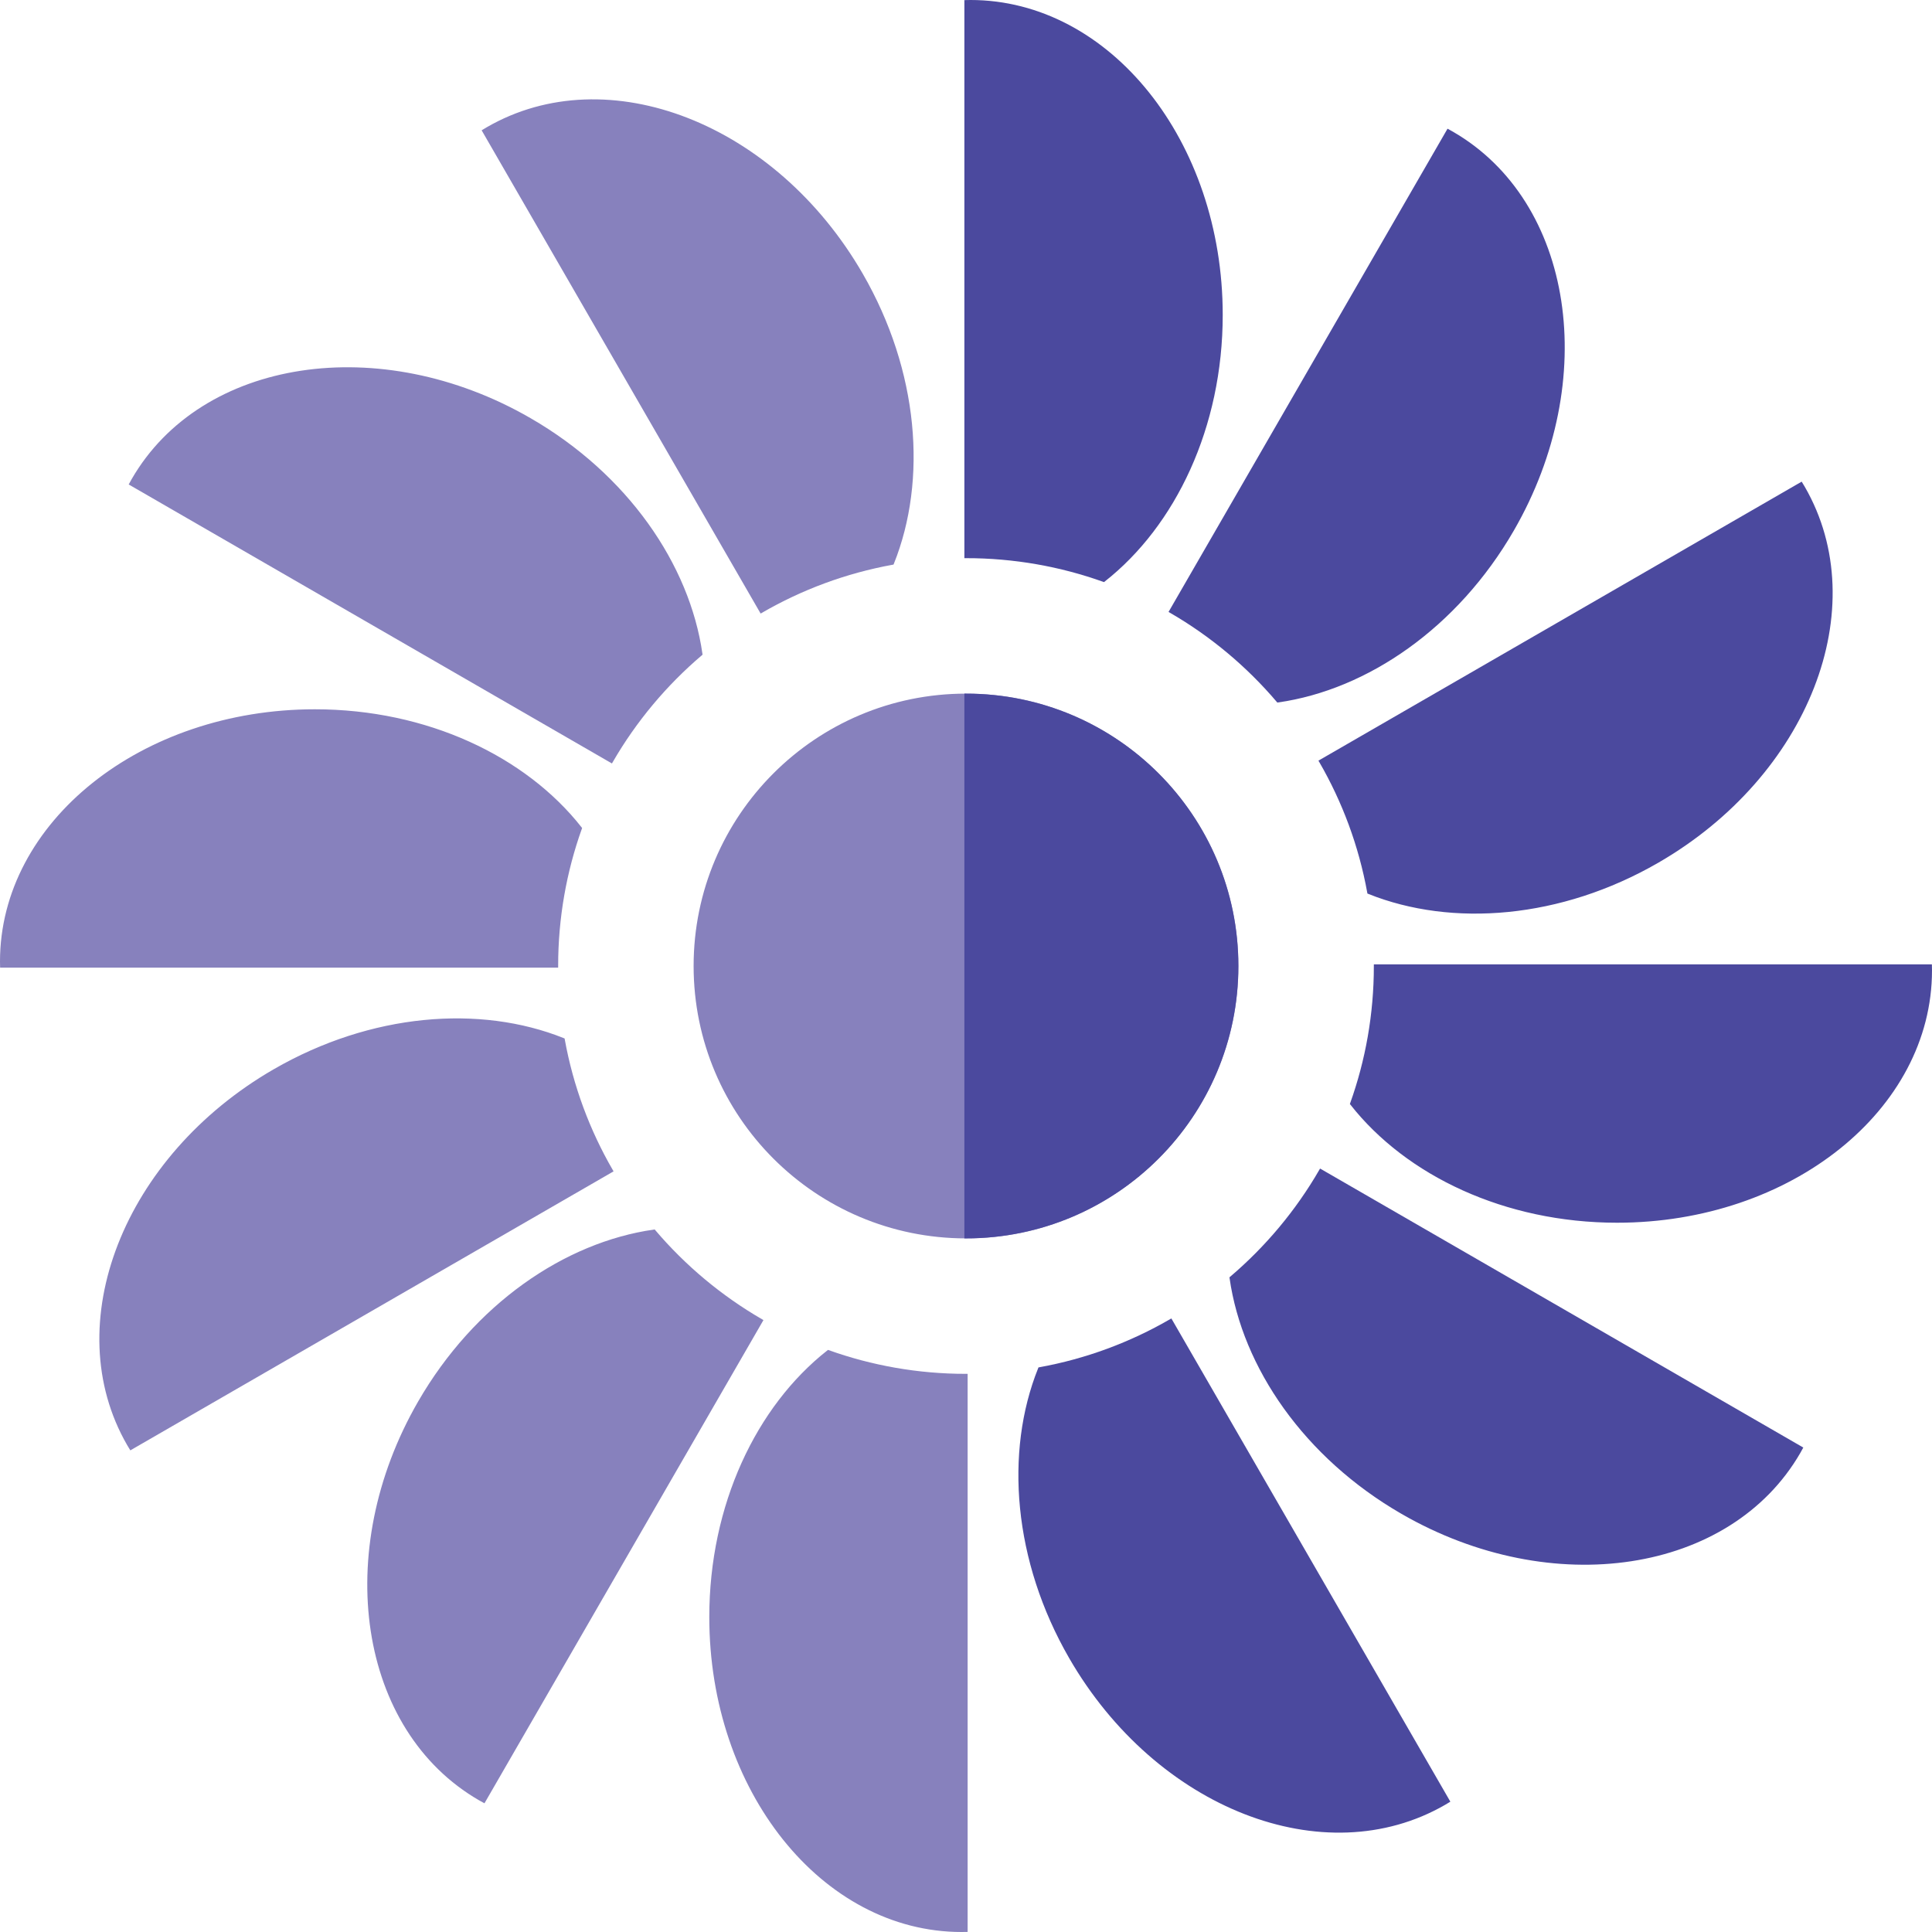 <?xml version="1.0" encoding="UTF-8" standalone="no"?>
<!-- Created with Inkscape (http://www.inkscape.org/) -->

<svg
   xmlns:dc="http://purl.org/dc/elements/1.1/"
   xmlns:cc="http://creativecommons.org/ns#"
   xmlns:rdf="http://www.w3.org/1999/02/22-rdf-syntax-ns#"
   xmlns:svg="http://www.w3.org/2000/svg"
   xmlns="http://www.w3.org/2000/svg"
   xmlns:sodipodi="http://sodipodi.sourceforge.net/DTD/sodipodi-0.dtd"
   xmlns:inkscape="http://www.inkscape.org/namespaces/inkscape"
   width="420.818"
   height="420.818"
   viewBox="0 0 420.818 420.818"
   id="svg4506"
   version="1.1"
   inkscape:version="0.91 r13725"
   sodipodi:docname="HVACfan.svg">
  <defs
     id="defs4508" />
  <sodipodi:namedview
     id="base"
     pagecolor="#ffffff"
     bordercolor="#666666"
     borderopacity="1.0"
     inkscape:pageopacity="0.0"
     inkscape:pageshadow="2"
     inkscape:zoom="0.35"
     inkscape:cx="-387.44814"
     inkscape:cy="204.69496"
     inkscape:document-units="px"
     inkscape:current-layer="layer1"
     showgrid="false"
     units="px"
     fit-margin-top="0"
     fit-margin-left="0"
     fit-margin-right="0"
     fit-margin-bottom="0"
     inkscape:window-width="1244"
     inkscape:window-height="779"
     inkscape:window-x="36"
     inkscape:window-y="21"
     inkscape:window-maximized="1" />
  <g
     inkscape:label="Layer 1"
     inkscape:groupmode="layer"
     id="layer1"
     transform="translate(-63.877,-316.239)">
    <g
       id="g152"
       transform="matrix(1.25,0,0,-1.25,275.261,316.593)">
      <path
         d="m 0,0 c 24.118,0 43.671,-24.441 43.671,-54.589 0,-19.485 -8.168,-36.583 -20.456,-46.242 -7.498,2.677 -15.575,4.139 -23.995,4.139 l 0,96.68 C -0.52,-0.006 -0.26,0 0,0"
         style="fill:#4b499e;fill-opacity:1;fill-rule:evenodd;stroke:none"
         id="path154"
         inkscape:connector-curvature="0" />
    </g>
    <g
       id="g156"
       transform="matrix(1.25,0,0,-1.25,275.261,316.593)">
      <path
         d="m 0,0 c 24.118,0 43.671,-24.441 43.671,-54.589 0,-19.485 -8.168,-36.583 -20.456,-46.242 -7.498,2.677 -15.575,4.139 -23.995,4.139 l 0,96.68 C -0.52,-0.006 -0.26,0 0,0 Z"
         style="fill:none;stroke:#4b499e;stroke-width:0.567;stroke-linecap:butt;stroke-linejoin:miter;stroke-miterlimit:22.926;stroke-dasharray:none;stroke-opacity:1"
         id="path158"
         inkscape:connector-curvature="0" />
    </g>
    <g
       id="g160"
       transform="matrix(1.25,0,0,-1.25,380.156,345.222)">
      <path
         d="m 0,0 c 20.89,-12.06 25.601,-43.001 10.526,-69.112 -9.746,-16.88 -25.378,-27.607 -40.856,-29.821 -5.276,6.203 -11.594,11.491 -18.684,15.593 L -0.68,0.38 C -0.453,0.256 -0.225,0.13 0,0"
         style="fill:#4b499e;fill-opacity:1;fill-rule:evenodd;stroke:none"
         id="path162"
         inkscape:connector-curvature="0" />
    </g>
    <g
       id="g164"
       transform="matrix(1.25,0,0,-1.25,380.156,345.222)">
      <path
         d="m 0,0 c 20.89,-12.06 25.601,-43.001 10.526,-69.112 -9.746,-16.88 -25.378,-27.607 -40.856,-29.821 -5.276,6.203 -11.594,11.491 -18.684,15.593 L -0.68,0.38 C -0.453,0.256 -0.225,0.13 0,0 Z"
         style="fill:none;stroke:#4b499e;stroke-width:0.567;stroke-linecap:butt;stroke-linejoin:miter;stroke-miterlimit:22.926;stroke-dasharray:none;stroke-opacity:1"
         id="path166"
         inkscape:connector-curvature="0" />
    </g>
    <g
       id="g168"
       transform="matrix(1.25,0,0,-1.25,456.686,422.462)">
      <path
         d="m 0,0 c 12.059,-20.89 0.67,-50.043 -25.44,-65.115 -16.877,-9.744 -35.769,-11.219 -50.28,-5.405 -1.487,8.189 -4.372,15.894 -8.398,22.852 L -0.4,0.668 C -0.264,0.446 -0.13,0.223 0,0"
         style="fill:#4b499e;fill-opacity:1;fill-rule:evenodd;stroke:none"
         id="path170"
         inkscape:connector-curvature="0" />
    </g>
    <g
       id="g172"
       transform="matrix(1.25,0,0,-1.25,456.686,422.462)">
      <path
         d="m 0,0 c 12.059,-20.89 0.67,-50.043 -25.44,-65.115 -16.877,-9.744 -35.769,-11.219 -50.28,-5.405 -1.487,8.189 -4.372,15.894 -8.398,22.852 L -0.4,0.668 C -0.264,0.446 -0.13,0.223 0,0 Z"
         style="fill:none;stroke:#4b499e;stroke-width:0.567;stroke-linecap:butt;stroke-linejoin:miter;stroke-miterlimit:22.926;stroke-dasharray:none;stroke-opacity:1"
         id="path174"
         inkscape:connector-curvature="0" />
    </g>
    <g
       id="g176"
       transform="matrix(1.25,0,0,-1.25,484.34,527.62)">
      <path
         d="m 0,0 c 0,-24.12 -24.438,-43.673 -54.589,-43.673 -19.483,0 -36.581,8.168 -46.242,20.456 2.679,7.498 4.141,15.575 4.141,23.994 l 96.678,0 C -0.006,0.518 0,0.258 0,0"
         style="fill:#4b499e;fill-opacity:1;fill-rule:evenodd;stroke:none"
         id="path178"
         inkscape:connector-curvature="0" />
    </g>
    <g
       id="g180"
       transform="matrix(1.25,0,0,-1.25,484.34,527.62)">
      <path
         d="m 0,0 c 0,-24.12 -24.438,-43.673 -54.589,-43.673 -19.483,0 -36.581,8.168 -46.242,20.456 2.679,7.498 4.141,15.575 4.141,23.994 l 96.678,0 C -0.006,0.518 0,0.258 0,0 Z"
         style="fill:none;stroke:#4b499e;stroke-width:0.567;stroke-linecap:butt;stroke-linejoin:miter;stroke-miterlimit:22.926;stroke-dasharray:none;stroke-opacity:1"
         id="path182"
         inkscape:connector-curvature="0" />
    </g>
    <g
       id="g184"
       transform="matrix(1.25,0,0,-1.25,455.714,632.518)">
      <path
         d="m 0,0 c -12.062,-20.889 -43.003,-25.601 -69.111,-10.527 -16.883,9.748 -27.608,25.379 -29.822,40.858 6.201,5.276 11.491,11.594 15.593,18.684 L 0.378,0.679 C 0.254,0.451 0.13,0.224 0,0"
         style="fill:#4b499e;fill-opacity:1;fill-rule:evenodd;stroke:none"
         id="path186"
         inkscape:connector-curvature="0" />
    </g>
    <g
       id="g188"
       transform="matrix(1.25,0,0,-1.25,455.714,632.518)">
      <path
         d="m 0,0 c -12.062,-20.889 -43.003,-25.601 -69.111,-10.527 -16.883,9.748 -27.608,25.379 -29.822,40.858 6.201,5.276 11.491,11.594 15.593,18.684 L 0.378,0.679 C 0.254,0.451 0.13,0.224 0,0 Z"
         style="fill:none;stroke:#4b499e;stroke-width:0.567;stroke-linecap:butt;stroke-linejoin:miter;stroke-miterlimit:22.926;stroke-dasharray:none;stroke-opacity:1"
         id="path190"
         inkscape:connector-curvature="0" />
    </g>
    <g
       id="g192"
       transform="matrix(1.25,0,0,-1.25,378.471,709.047)">
      <path
         d="m 0,0 c -20.887,-12.06 -50.04,-0.671 -65.115,25.439 -9.742,16.877 -11.218,35.77 -5.402,50.28 8.188,1.487 15.892,4.371 22.851,8.398 L 0.668,0.399 C 0.447,0.264 0.225,0.129 0,0"
         style="fill:#4b499e;fill-opacity:1;fill-rule:evenodd;stroke:none"
         id="path194"
         inkscape:connector-curvature="0" />
    </g>
    <g
       id="g196"
       transform="matrix(1.25,0,0,-1.25,378.471,709.047)">
      <path
         d="m 0,0 c -20.887,-12.06 -50.04,-0.671 -65.115,25.439 -9.742,16.877 -11.218,35.77 -5.402,50.28 8.188,1.487 15.892,4.371 22.851,8.398 L 0.668,0.399 C 0.447,0.264 0.225,0.129 0,0 Z"
         style="fill:none;stroke:#4b499e;stroke-width:0.567;stroke-linecap:butt;stroke-linejoin:miter;stroke-miterlimit:22.926;stroke-dasharray:none;stroke-opacity:1"
         id="path198"
         inkscape:connector-curvature="0" />
    </g>
    <g
       id="g200"
       transform="matrix(1.25,0,0,-1.25,273.314,736.703)">
      <path
         d="m 0,0 c -24.12,0 -43.671,24.439 -43.671,54.588 0,19.485 8.168,36.583 20.454,46.242 7.498,-2.677 15.577,-4.14 23.995,-4.14 l 0,-96.679 C 0.518,0.007 0.26,0 0,0"
         style="fill:#8781bd;fill-opacity:1;fill-rule:evenodd;stroke:none"
         id="path202"
         inkscape:connector-curvature="0" />
    </g>
    <g
       id="g204"
       transform="matrix(1.25,0,0,-1.25,273.314,736.703)">
      <path
         d="m 0,0 c -24.12,0 -43.671,24.439 -43.671,54.588 0,19.485 8.168,36.583 20.454,46.242 7.498,-2.677 15.577,-4.14 23.995,-4.14 l 0,-96.679 C 0.518,0.007 0.26,0 0,0 Z"
         style="fill:none;stroke:#8781bd;stroke-width:0.567;stroke-linecap:butt;stroke-linejoin:miter;stroke-miterlimit:22.926;stroke-dasharray:none;stroke-opacity:1"
         id="path206"
         inkscape:connector-curvature="0" />
    </g>
    <g
       id="g208"
       transform="matrix(1.25,0,0,-1.25,168.416,708.075)">
      <path
         d="m 0,0 c -20.887,12.059 -25.599,43.001 -10.526,69.111 9.748,16.883 25.38,27.608 40.857,29.821 5.276,-6.2 11.596,-11.491 18.683,-15.592 L 0.68,-0.378 C 0.453,-0.254 0.226,-0.13 0,0"
         style="fill:#8781bd;fill-opacity:1;fill-rule:evenodd;stroke:none"
         id="path210"
         inkscape:connector-curvature="0" />
    </g>
    <g
       id="g212"
       transform="matrix(1.25,0,0,-1.25,168.416,708.075)">
      <path
         d="m 0,0 c -20.887,12.059 -25.599,43.001 -10.526,69.111 9.748,16.883 25.38,27.608 40.857,29.821 5.276,-6.2 11.596,-11.491 18.683,-15.592 L 0.68,-0.378 C 0.453,-0.254 0.226,-0.13 0,0 Z"
         style="fill:none;stroke:#8781bd;stroke-width:0.567;stroke-linecap:butt;stroke-linejoin:miter;stroke-miterlimit:22.926;stroke-dasharray:none;stroke-opacity:1"
         id="path214"
         inkscape:connector-curvature="0" />
    </g>
    <g
       id="g216"
       transform="matrix(1.25,0,0,-1.25,91.886,630.833)">
      <path
         d="m 0,0 c -12.059,20.888 -0.668,50.04 25.44,65.115 16.877,9.742 35.771,11.216 50.282,5.402 1.486,-8.188 4.37,-15.891 8.398,-22.851 L 0.4,-0.67 C 0.264,-0.446 0.13,-0.226 0,0"
         style="fill:#8781bd;fill-opacity:1;fill-rule:evenodd;stroke:none"
         id="path218"
         inkscape:connector-curvature="0" />
    </g>
    <g
       id="g220"
       transform="matrix(1.25,0,0,-1.25,91.886,630.833)">
      <path
         d="m 0,0 c -12.059,20.888 -0.668,50.04 25.44,65.115 16.877,9.742 35.771,11.216 50.282,5.402 1.486,-8.188 4.37,-15.891 8.398,-22.851 L 0.4,-0.67 C 0.264,-0.446 0.13,-0.226 0,0 Z"
         style="fill:none;stroke:#8781bd;stroke-width:0.567;stroke-linecap:butt;stroke-linejoin:miter;stroke-miterlimit:22.926;stroke-dasharray:none;stroke-opacity:1"
         id="path222"
         inkscape:connector-curvature="0" />
    </g>
    <g
       id="g224"
       transform="matrix(1.25,0,0,-1.25,64.231,525.675)">
      <path
         d="m 0,0 c 0,24.118 24.441,43.671 54.589,43.671 19.486,0 36.583,-8.168 46.243,-20.454 -2.677,-7.498 -4.14,-15.577 -4.14,-23.995 l -96.68,0 C 0.006,-0.52 0,-0.26 0,0"
         style="fill:#8781bd;fill-opacity:1;fill-rule:evenodd;stroke:none"
         id="path226"
         inkscape:connector-curvature="0" />
    </g>
    <g
       id="g228"
       transform="matrix(1.25,0,0,-1.25,64.231,525.675)">
      <path
         d="m 0,0 c 0,24.118 24.441,43.671 54.589,43.671 19.486,0 36.583,-8.168 46.243,-20.454 -2.677,-7.498 -4.14,-15.577 -4.14,-23.995 l -96.68,0 C 0.006,-0.52 0,-0.26 0,0 Z"
         style="fill:none;stroke:#8781bd;stroke-width:0.567;stroke-linecap:butt;stroke-linejoin:miter;stroke-miterlimit:22.926;stroke-dasharray:none;stroke-opacity:1"
         id="path230"
         inkscape:connector-curvature="0" />
    </g>
    <g
       id="g232"
       transform="matrix(1.25,0,0,-1.25,92.861,420.778)">
      <path
         d="M 0,0 C 12.06,20.888 43.001,25.602 69.111,10.526 85.992,0.78 96.717,-14.854 98.933,-30.332 92.73,-35.608 87.442,-41.927 83.34,-49.016 L -0.38,-0.68 C -0.256,-0.453 -0.13,-0.225 0,0"
         style="fill:#8781bd;fill-opacity:1;fill-rule:evenodd;stroke:none"
         id="path234"
         inkscape:connector-curvature="0" />
    </g>
    <g
       id="g236"
       transform="matrix(1.25,0,0,-1.25,92.861,420.778)">
      <path
         d="M 0,0 C 12.06,20.888 43.001,25.602 69.111,10.526 85.992,0.78 96.717,-14.854 98.933,-30.332 92.73,-35.608 87.442,-41.927 83.34,-49.016 L -0.38,-0.68 C -0.256,-0.453 -0.13,-0.225 0,0 Z"
         style="fill:none;stroke:#8781bd;stroke-width:0.567;stroke-linecap:butt;stroke-linejoin:miter;stroke-miterlimit:22.926;stroke-dasharray:none;stroke-opacity:1"
         id="path238"
         inkscape:connector-curvature="0" />
    </g>
    <g
       id="g240"
       transform="matrix(1.25,0,0,-1.25,170.101,344.25)">
      <path
         d="m 0,0 c 20.889,12.062 50.042,0.671 65.115,-25.438 9.744,-16.876 11.218,-35.771 5.404,-50.28 -8.19,-1.488 -15.894,-4.372 -22.853,-8.399 L -0.668,-0.397 C -0.447,-0.264 -0.226,-0.13 0,0"
         style="fill:#8781bd;fill-opacity:1;fill-rule:evenodd;stroke:none"
         id="path242"
         inkscape:connector-curvature="0" />
    </g>
    <g
       id="g244"
       transform="matrix(1.25,0,0,-1.25,170.101,344.25)">
      <path
         d="m 0,0 c 20.889,12.062 50.042,0.671 65.115,-25.438 9.744,-16.876 11.218,-35.771 5.404,-50.28 -8.19,-1.488 -15.894,-4.372 -22.853,-8.399 L -0.668,-0.397 C -0.447,-0.264 -0.226,-0.13 0,0 Z"
         style="fill:none;stroke:#8781bd;stroke-width:0.567;stroke-linecap:butt;stroke-linejoin:miter;stroke-miterlimit:22.926;stroke-dasharray:none;stroke-opacity:1"
         id="path246"
         inkscape:connector-curvature="0" />
    </g>
    <g
       id="g248"
       transform="matrix(1.25,0,0,-1.25,274.286,467.675)">
      <path
         d="m 0,0 c 26.058,0 47.18,-21.123 47.18,-47.179 0,-26.057 -21.122,-47.18 -47.18,-47.18 -26.056,0 -47.18,21.123 -47.18,47.18 C -47.18,-21.123 -26.056,0 0,0"
         style="fill:#8781bd;fill-opacity:1;fill-rule:evenodd;stroke:none"
         id="path250"
         inkscape:connector-curvature="0" />
    </g>
    <g
       id="g252"
       transform="matrix(1.25,0,0,-1.25,274.286,467.675)">
      <path
         d="m 0,0 c 26.058,0 47.18,-21.123 47.18,-47.179 0,-26.057 -21.122,-47.18 -47.18,-47.18 -26.056,0 -47.18,21.123 -47.18,47.18 C -47.18,-21.123 -26.056,0 0,0 Z"
         style="fill:none;stroke:#8781bd;stroke-width:0.567;stroke-linecap:butt;stroke-linejoin:miter;stroke-miterlimit:22.926;stroke-dasharray:none;stroke-opacity:1"
         id="path254"
         inkscape:connector-curvature="0" />
    </g>
    <g
       id="g256"
       transform="matrix(1.25,0,0,-1.25,333.261,526.648)">
      <path
         d="m 0,0 c 0,26.056 -21.123,47.179 -47.18,47.179 l 0,-94.36 C -21.123,-47.181 0,-26.058 0,0"
         style="fill:#4b499e;fill-opacity:1;fill-rule:evenodd;stroke:none"
         id="path258"
         inkscape:connector-curvature="0" />
    </g>
    <g
       id="g260"
       transform="matrix(1.25,0,0,-1.25,333.261,526.648)">
      <path
         d="m 0,0 c 0,26.056 -21.123,47.179 -47.18,47.179 l 0,-94.36 C -21.123,-47.181 0,-26.058 0,0 Z"
         style="fill:none;stroke:#4b499e;stroke-width:0.567;stroke-linecap:butt;stroke-linejoin:miter;stroke-miterlimit:22.926;stroke-dasharray:none;stroke-opacity:1"
         id="path262"
         inkscape:connector-curvature="0" />
    </g>
  </g>
</svg>
